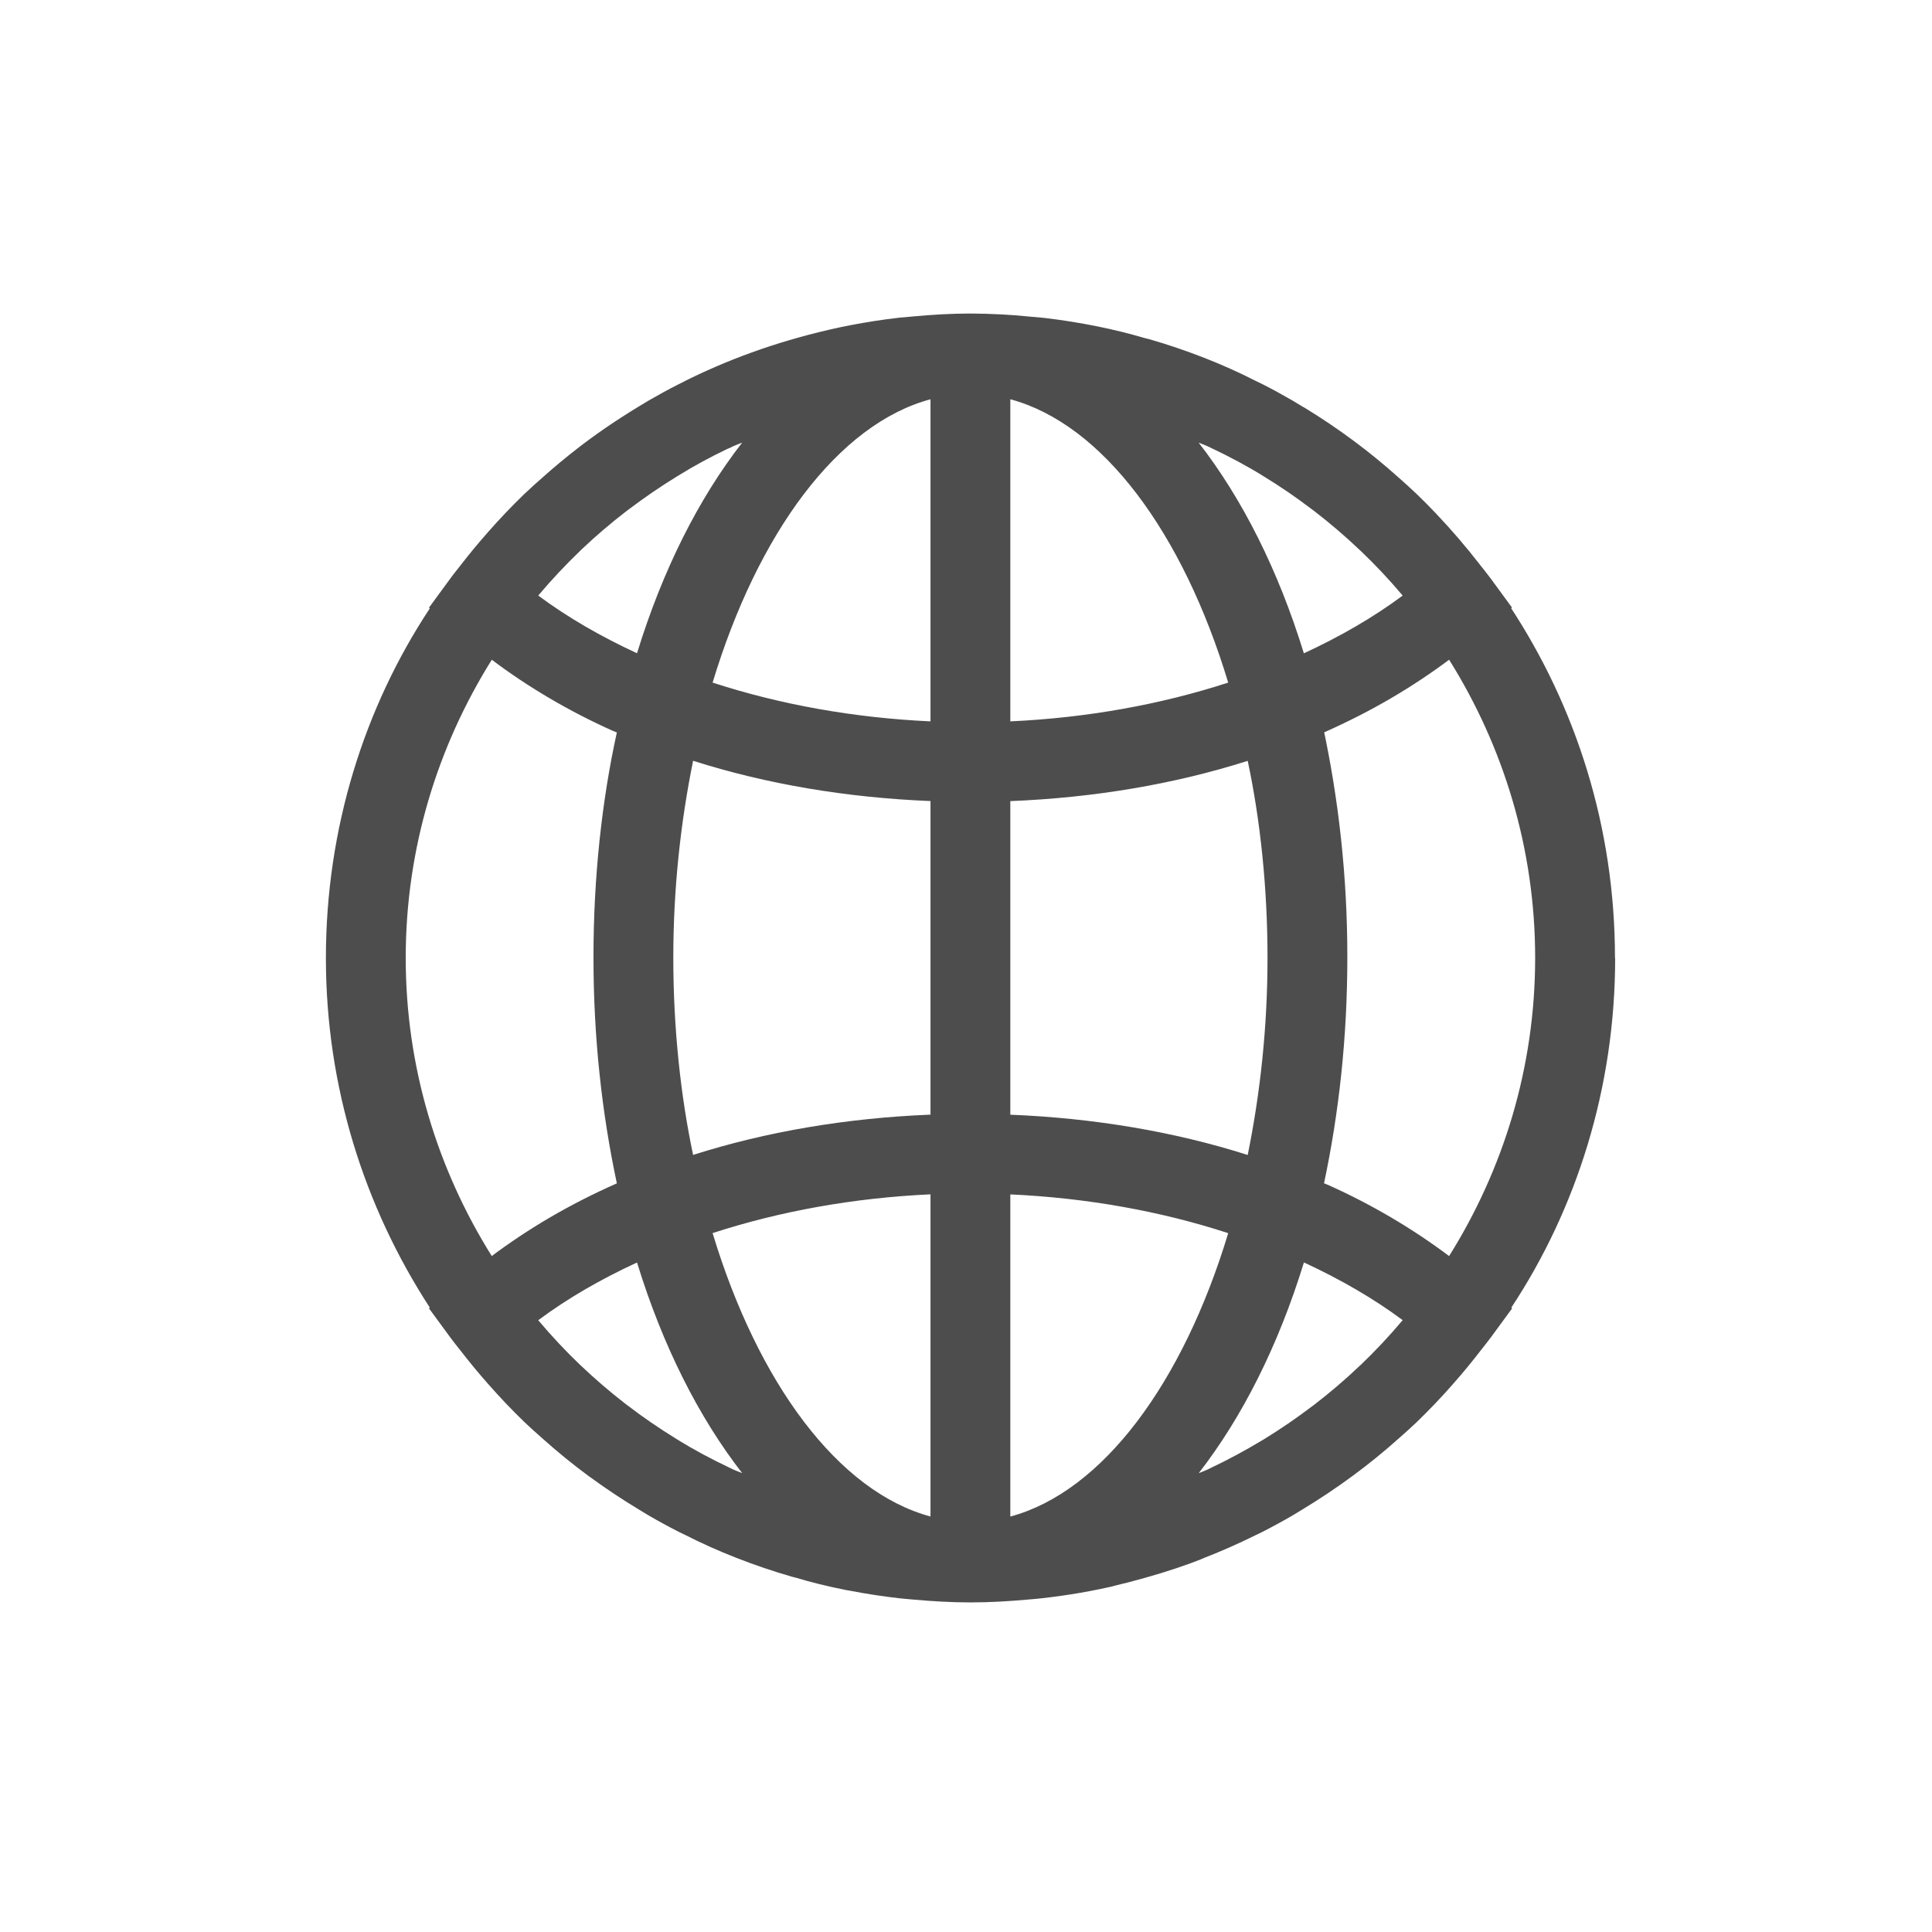 <!-- Generated by IcoMoon.io -->
<svg version="1.1" xmlns="http://www.w3.org/2000/svg" width="32" height="32" viewBox="0 0 32 32">
<title>icon-com-world</title>
<path fill="#4e4d4d" d="M8.145 10.927c0.6 0.452 1.281 0.854 2.005 1.178l0.067 0.027c-0.246 1.115-0.387 2.395-0.387 3.708 0 0.009 0 0.018 0 0.027v-0.001c0 1.322 0.14 2.575 0.387 3.734-0.791 0.35-1.472 0.753-2.099 1.224l0.027-0.020c-0.898-1.435-1.425-3.124-1.425-4.938s0.528-3.504 1.426-4.939zM15.412 19.783v5.335c-1.53-0.412-2.859-2.213-3.609-4.694 1.115-0.363 2.34-0.584 3.609-0.642zM15.412 6.614v5.334c-1.269-0.058-2.494-0.279-3.609-0.642 0.75-2.48 2.079-4.282 3.609-4.693zM16.734 11.948v-5.335c1.53 0.411 2.859 2.212 3.609 4.693-1.116 0.363-2.34 0.584-3.609 0.642zM16.734 19.783c1.27 0.058 2.494 0.278 3.609 0.642-0.75 2.48-2.079 4.282-3.609 4.694v-5.335zM20.994 15.866c0 1.142-0.12 2.241-0.328 3.264-1.216-0.387-2.546-0.611-3.932-0.667v-5.194c1.386-0.056 2.716-0.28 3.932-0.667 0.209 0.981 0.328 2.107 0.328 3.262 0 0.001 0 0.001 0 0.002v-0zM20.057 7.418c0.334 0.158 0.605 0.306 0.867 0.466l-0.041-0.023 0.064 0.039c0.265 0.162 0.522 0.338 0.77 0.527l0.059 0.044c0.256 0.198 0.504 0.409 0.74 0.634l0.018 0.016c0.244 0.233 0.473 0.476 0.687 0.73l0.011 0.014c-0.486 0.362-1.039 0.68-1.636 0.956-0.424-1.379-1.021-2.562-1.742-3.489 0.048 0.020 0.097 0.036 0.144 0.058 0.020 0.009 0.039 0.019 0.059 0.028zM9.612 9.119l0.018-0.016c0.236-0.224 0.484-0.436 0.74-0.633l0.059-0.044c0.249-0.188 0.506-0.364 0.771-0.527l0.064-0.039c0.221-0.137 0.492-0.285 0.771-0.419l0.056-0.024 0.058-0.028c0.047-0.022 0.096-0.038 0.144-0.058-0.721 0.926-1.318 2.11-1.742 3.489-0.597-0.276-1.15-0.594-1.636-0.956 0.226-0.268 0.455-0.511 0.695-0.741l0.003-0.003zM11.152 15.865c0-1.143 0.12-2.241 0.328-3.264 1.216 0.387 2.546 0.611 3.932 0.667v5.194c-1.386 0.056-2.716 0.28-3.932 0.667-0.208-0.981-0.328-2.108-0.328-3.264v0zM12.092 24.314c-0.336-0.159-0.608-0.308-0.871-0.469l0.041 0.023c-0.020-0.012-0.039-0.024-0.059-0.035-0.302-0.186-0.555-0.361-0.799-0.548l0.023 0.017-0.055-0.040c-0.275-0.213-0.519-0.423-0.751-0.644l0.004 0.004-0.010-0.009c-0.246-0.235-0.48-0.484-0.7-0.746 0.486-0.363 1.038-0.68 1.636-0.956 0.424 1.378 1.021 2.562 1.742 3.489-0.048-0.021-0.098-0.037-0.145-0.059-0.018-0.008-0.036-0.018-0.055-0.027zM22.521 22.622c-0.238 0.227-0.488 0.44-0.747 0.64l-0.054 0.040c-0.25 0.19-0.51 0.367-0.776 0.531-0.020 0.012-0.039 0.024-0.059 0.035-0.269 0.162-0.547 0.311-0.831 0.446-0.018 0.009-0.036 0.018-0.055 0.027-0.047 0.022-0.097 0.038-0.144 0.059 0.72-0.927 1.318-2.111 1.742-3.49 0.597 0.276 1.15 0.594 1.636 0.956-0.227 0.269-0.456 0.512-0.697 0.743l-0.003 0.003-0.011 0.009zM24.001 20.804c-0.6-0.451-1.28-0.854-2.004-1.178l-0.067-0.027c0.246-1.158 0.386-2.412 0.386-3.734 0-0.007 0-0.015 0-0.024 0-1.314-0.141-2.595-0.408-3.829l0.022 0.119c0.791-0.351 1.472-0.753 2.099-1.224l-0.027 0.020c0.898 1.435 1.425 3.125 1.425 4.939s-0.527 3.503-1.425 4.938zM26.749 15.865c0-0.001 0-0.001 0-0.002 0-2.153-0.642-4.156-1.745-5.828l0.025 0.040 0.014-0.012-0.356-0.486c-0.055-0.075-0.113-0.145-0.17-0.218-0.241-0.311-0.478-0.585-0.727-0.848l0.005 0.005c-0.108-0.114-0.218-0.226-0.331-0.334-0.102-0.098-0.208-0.192-0.314-0.286-0.468-0.419-0.986-0.803-1.536-1.139l-0.046-0.026c-0.052-0.032-0.104-0.064-0.157-0.095-0.164-0.095-0.33-0.186-0.499-0.272-0.041-0.021-0.084-0.040-0.126-0.061-0.516-0.264-1.123-0.504-1.754-0.686l-0.074-0.018c-0.484-0.144-1.064-0.263-1.658-0.333l-0.051-0.005c-0.072-0.007-0.144-0.012-0.216-0.019-0.285-0.030-0.619-0.047-0.956-0.049h-0.002c-0.321 0-0.64 0.019-0.958 0.049-0.072 0.006-0.144 0.012-0.216 0.019-0.275 0.031-0.548 0.074-0.819 0.126-0.12 0.022-0.238 0.049-0.357 0.076-0.898 0.209-1.685 0.498-2.425 0.87l0.062-0.028c-0.042 0.020-0.084 0.040-0.126 0.061-0.169 0.086-0.335 0.177-0.499 0.272-0.053 0.031-0.104 0.064-0.157 0.095-0.391 0.237-0.722 0.466-1.039 0.712l0.024-0.018c-0.195 0.151-0.384 0.308-0.568 0.472-0.106 0.093-0.212 0.187-0.314 0.285-0.21 0.203-0.409 0.412-0.599 0.628l-0.010 0.012c-0.154 0.174-0.302 0.353-0.444 0.537-0.056 0.073-0.115 0.143-0.169 0.218l-0.356 0.486 0.014 0.012c-1.079 1.632-1.721 3.635-1.721 5.788 0 0.001 0 0.002 0 0.003v-0c0 2.134 0.636 4.12 1.721 5.79l-0.014 0.012 0.356 0.486c0.053 0.073 0.11 0.141 0.165 0.212 0.146 0.188 0.296 0.371 0.454 0.549 0.199 0.227 0.396 0.434 0.602 0.633l0.003 0.003c0.097 0.093 0.197 0.181 0.297 0.27 0.242 0.217 0.505 0.432 0.778 0.633l0.029 0.020c0.258 0.188 0.523 0.364 0.797 0.529 0.050 0.030 0.099 0.062 0.15 0.091 0.165 0.096 0.331 0.187 0.502 0.274 0.038 0.020 0.078 0.037 0.116 0.056 0.519 0.265 1.13 0.507 1.765 0.69l0.075 0.019c0.222 0.068 0.52 0.142 0.824 0.202l0.064 0.011c0.271 0.052 0.544 0.094 0.819 0.125 0.072 0.008 0.144 0.013 0.216 0.020 0.318 0.029 0.636 0.048 0.958 0.048s0.64-0.019 0.958-0.048c0.072-0.006 0.144-0.012 0.216-0.020 0.455-0.051 0.855-0.122 1.247-0.214l-0.070 0.014c0.178-0.041 0.355-0.087 0.531-0.137 0.388-0.109 0.697-0.214 1-0.334l-0.069 0.024c0.31-0.119 0.613-0.252 0.909-0.399 0.039-0.019 0.078-0.036 0.116-0.056 0.17-0.087 0.337-0.178 0.502-0.274 0.050-0.029 0.1-0.061 0.15-0.091 0.605-0.367 1.13-0.757 1.614-1.191l-0.010 0.009c0.1-0.089 0.2-0.177 0.297-0.27 0.209-0.202 0.406-0.409 0.595-0.624l0.010-0.012c0.158-0.178 0.308-0.361 0.454-0.55 0.054-0.071 0.112-0.139 0.165-0.212l0.356-0.486-0.014-0.012c1.078-1.632 1.72-3.635 1.72-5.788 0-0.001 0-0.002 0-0.002v0z"></path>
</svg>
